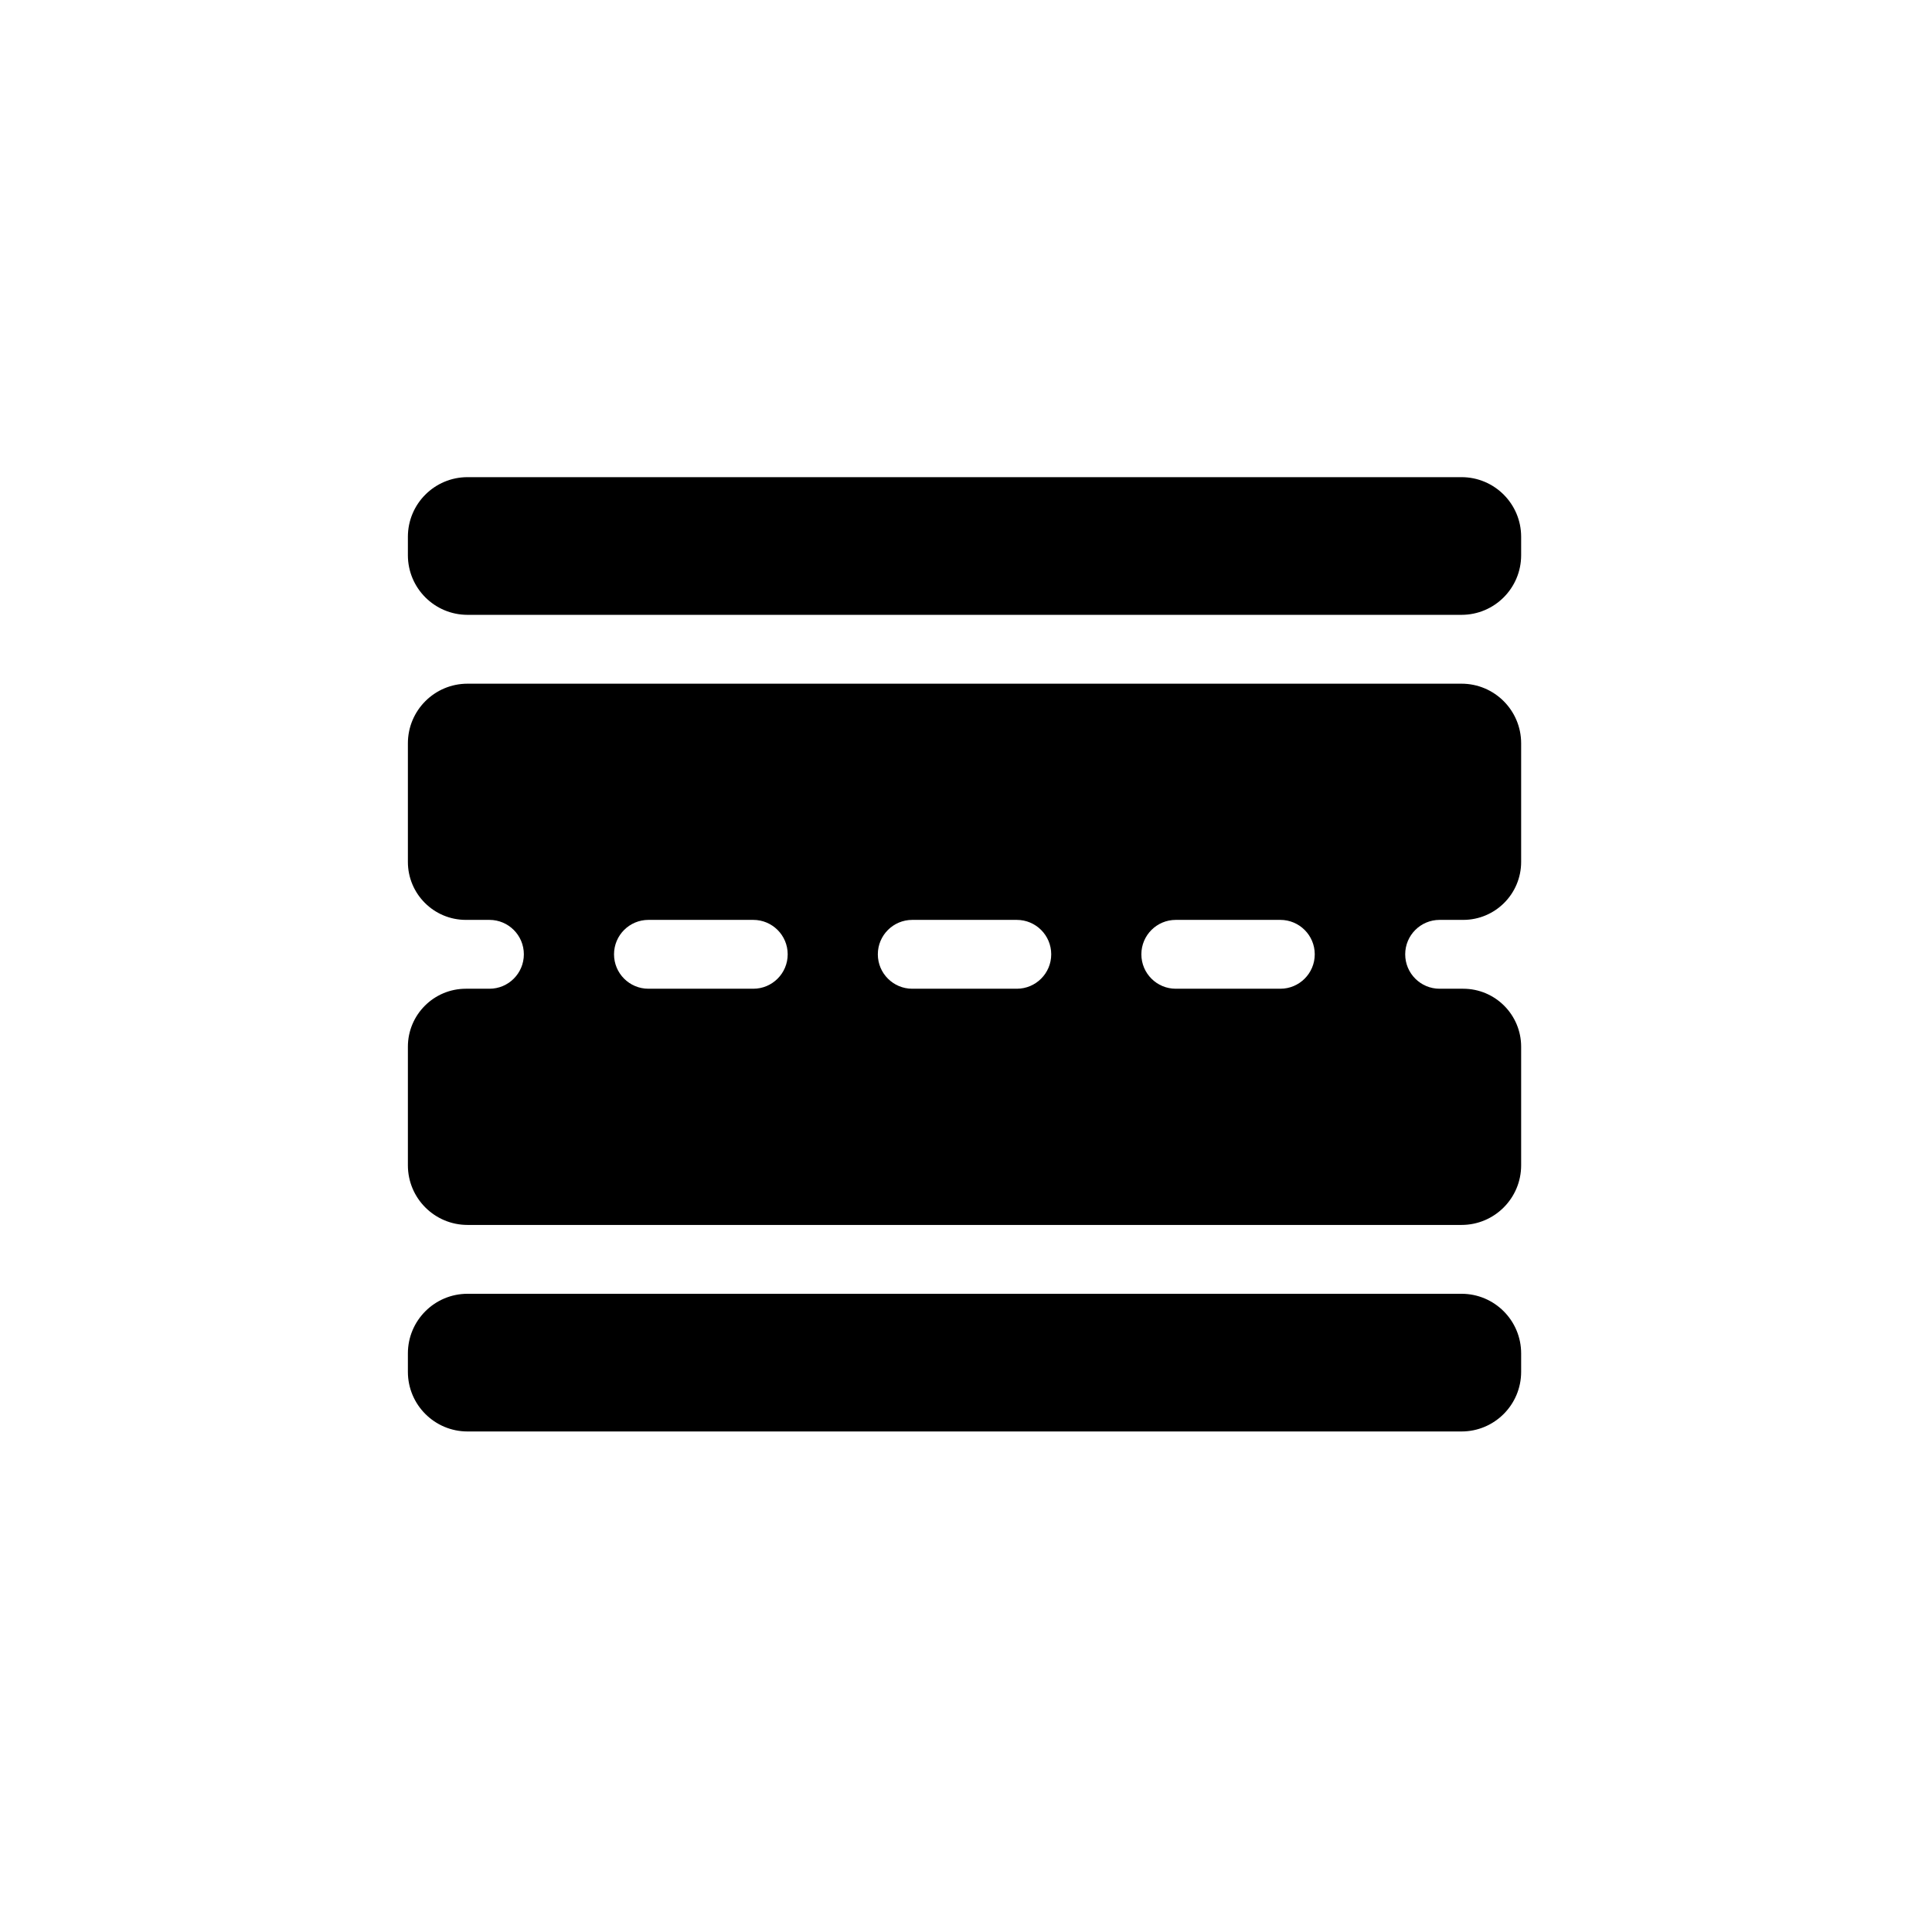 <svg  viewBox="0 0 82 81"  xmlns="http://www.w3.org/2000/svg">
<path d="M64.562 22.781C64.562 21.383 63.429 20.25 62.031 20.25H19.844C18.446 20.25 17.312 21.383 17.312 22.781V23.562C17.312 24.96 18.446 26.093 19.844 26.093H62.031C63.429 26.093 64.562 24.96 64.562 23.562V22.781Z" />
<path d="M64.562 44.422C64.562 43.063 63.461 41.961 62.102 41.961H61.101C60.295 41.961 59.641 41.307 59.641 40.5C59.641 39.693 60.295 39.039 61.101 39.039H62.102C63.461 39.039 64.562 37.937 64.562 36.578V31.546C64.562 30.148 63.429 29.015 62.031 29.015H19.844C18.446 29.015 17.312 30.148 17.312 31.546V36.578C17.312 37.937 18.414 39.039 19.773 39.039H20.774C21.58 39.039 22.234 39.693 22.234 40.5C22.234 41.307 21.58 41.961 20.774 41.961H19.773C18.414 41.961 17.312 43.063 17.312 44.422V49.454C17.312 50.852 18.446 51.985 19.844 51.985H62.031C63.429 51.985 64.562 50.852 64.562 49.454V44.422ZM27.522 41.961C26.715 41.961 26.061 41.307 26.061 40.5C26.061 39.693 26.715 39.039 27.522 39.039H31.971C32.778 39.039 33.432 39.693 33.432 40.5C33.432 41.307 32.778 41.961 31.971 41.961H27.522ZM38.719 41.961C37.912 41.961 37.258 41.307 37.258 40.5C37.258 39.693 37.912 39.039 38.719 39.039H43.156C43.963 39.039 44.617 39.693 44.617 40.5C44.617 41.307 43.963 41.961 43.156 41.961H38.719ZM49.904 41.961C49.097 41.961 48.443 41.307 48.443 40.5C48.443 39.693 49.097 39.039 49.904 39.039H54.341C55.148 39.039 55.802 39.693 55.802 40.5C55.802 41.307 55.148 41.961 54.341 41.961H49.904Z" />
<path d="M64.562 57.438C64.562 56.04 63.429 54.907 62.031 54.907H19.844C18.446 54.907 17.312 56.04 17.312 57.438V58.219C17.312 59.617 18.446 60.75 19.844 60.75H62.031C63.429 60.75 64.562 59.617 64.562 58.219V57.438Z" />
</svg>
